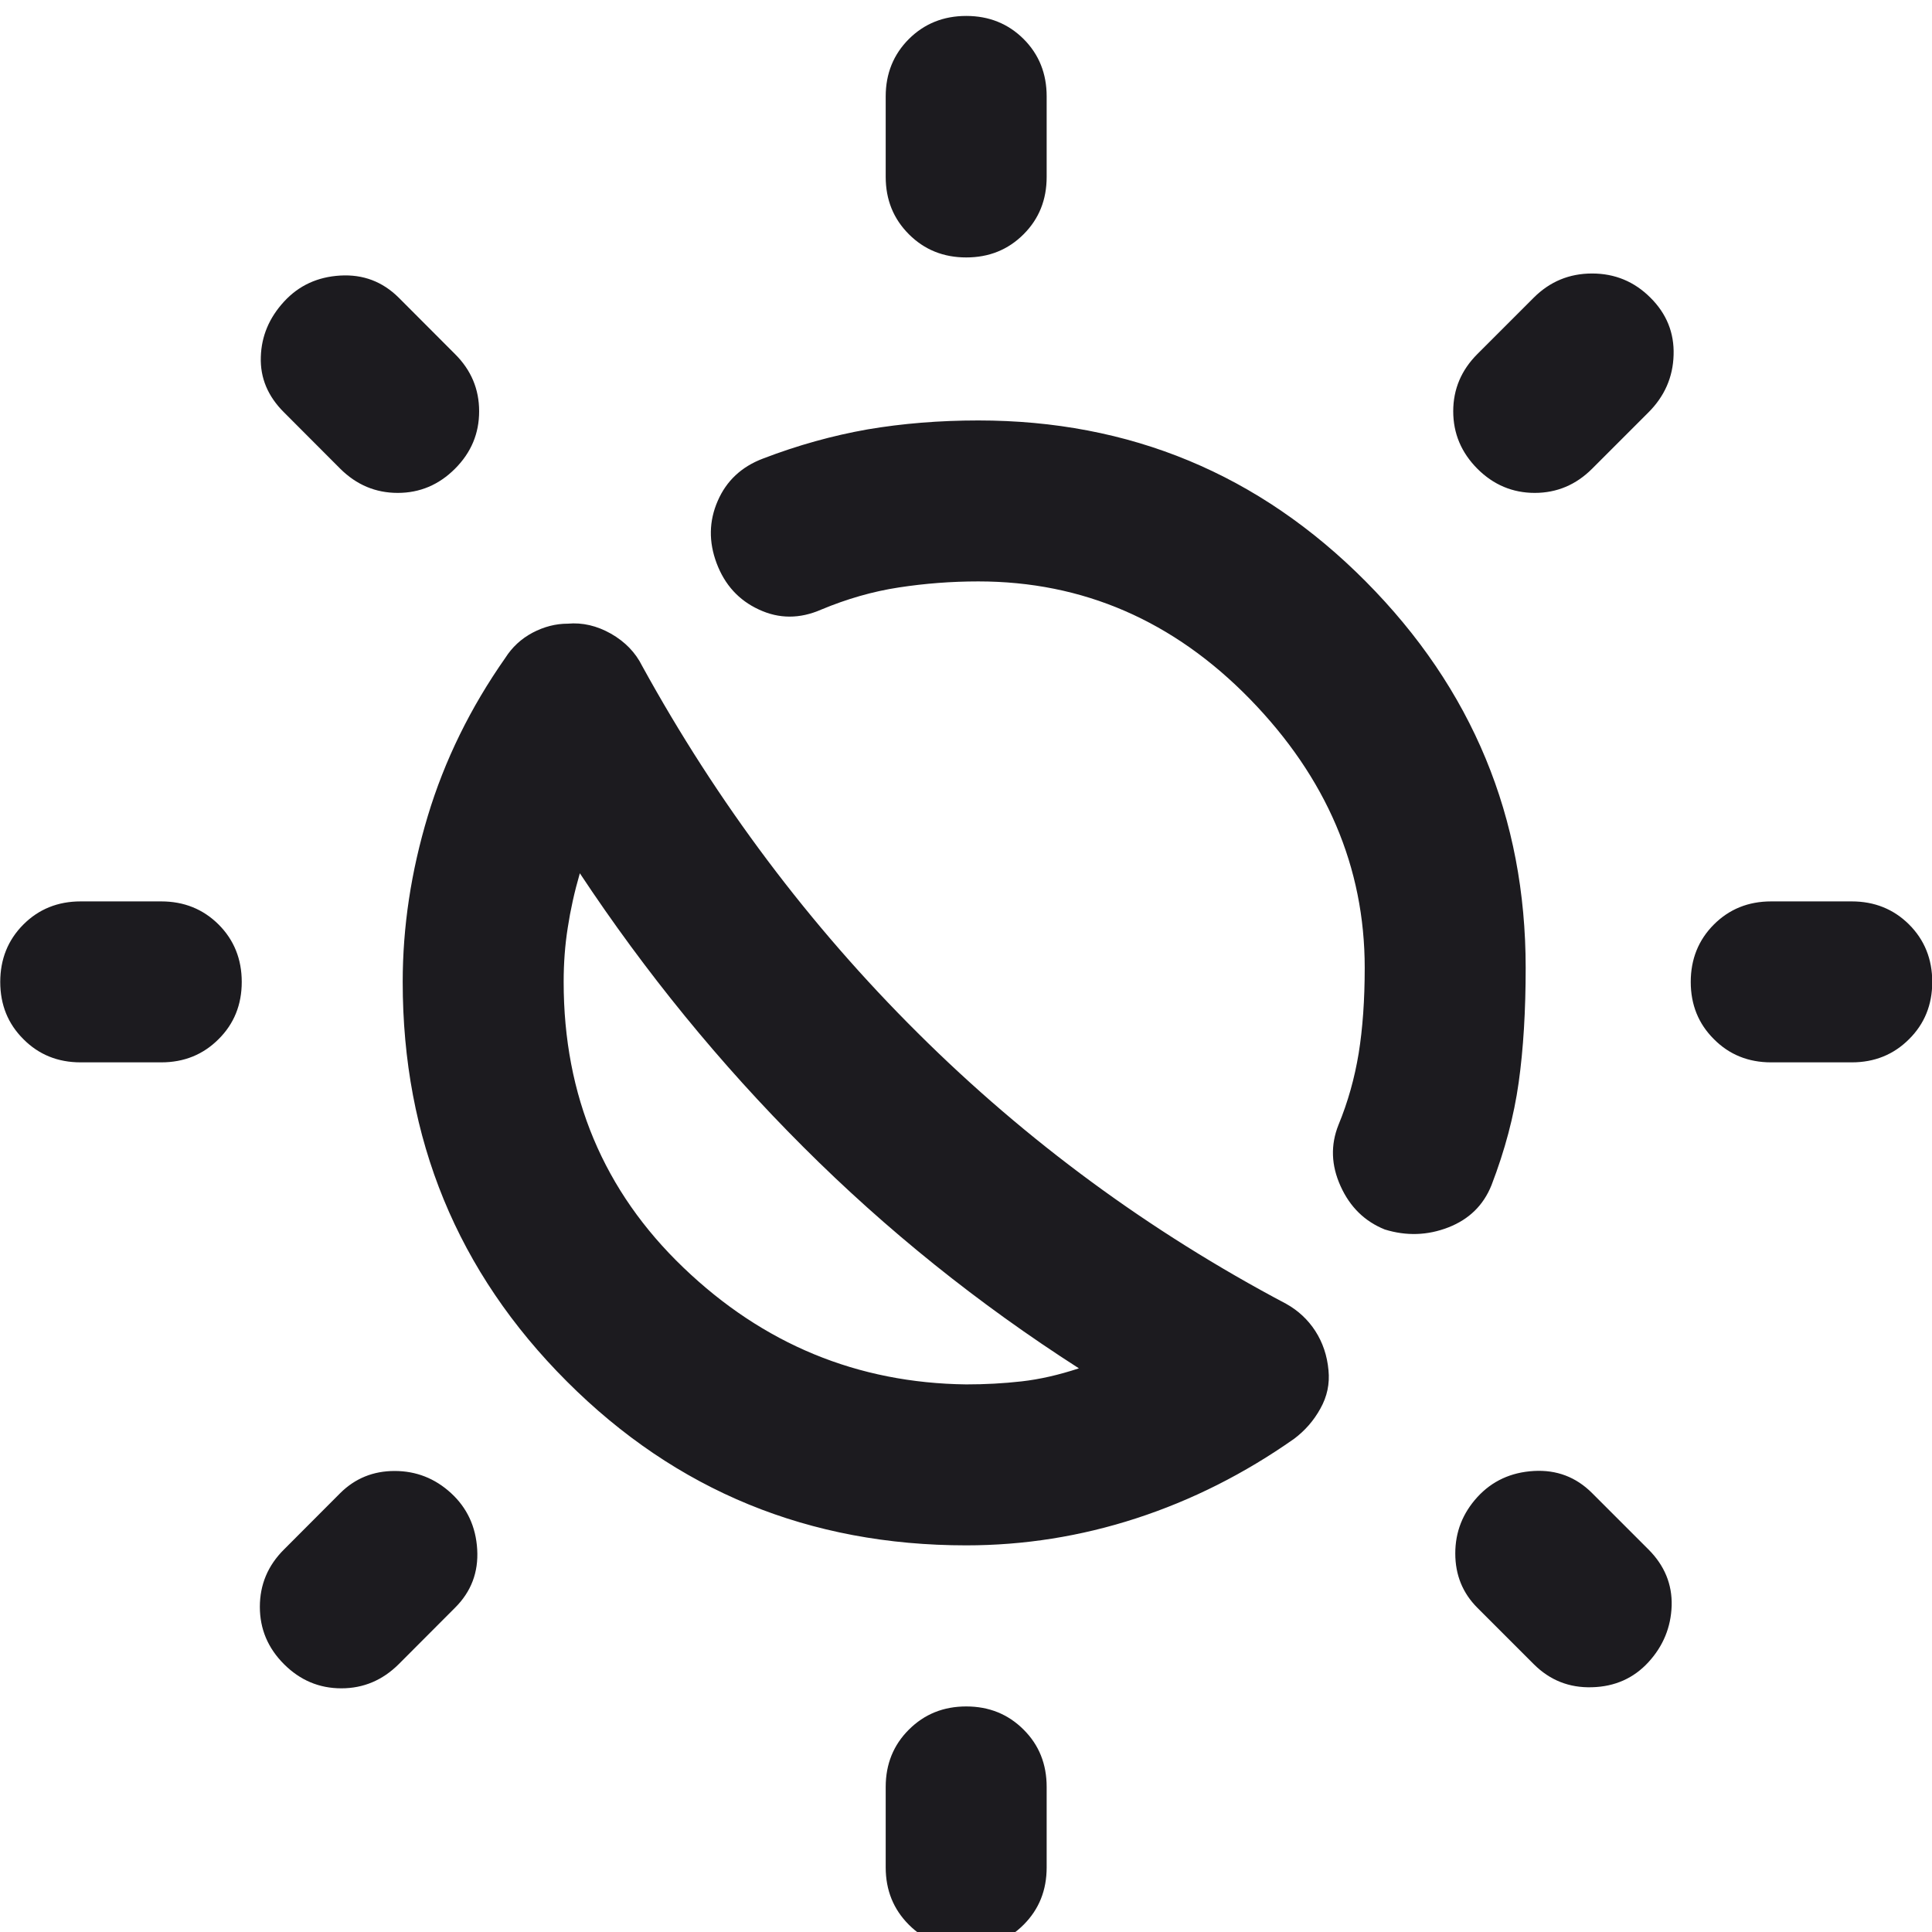 <svg width="16" height="16" viewBox="0 0 16 16" fill="none" xmlns="http://www.w3.org/2000/svg">
<path d="M11.468 10.182C11.302 10.115 11.18 9.996 11.102 9.823C11.024 9.651 11.018 9.482 11.085 9.315C11.163 9.126 11.218 8.929 11.252 8.723C11.285 8.518 11.302 8.282 11.302 8.015C11.302 7.182 10.985 6.44 10.352 5.79C9.718 5.14 8.968 4.815 8.102 4.815C7.879 4.815 7.66 4.832 7.444 4.865C7.227 4.898 7.013 4.96 6.802 5.048C6.624 5.126 6.452 5.126 6.285 5.048C6.118 4.971 6.002 4.843 5.935 4.665C5.868 4.487 5.871 4.315 5.944 4.148C6.016 3.982 6.141 3.865 6.318 3.798C6.607 3.687 6.896 3.607 7.185 3.556C7.474 3.507 7.779 3.482 8.102 3.482C9.357 3.482 10.427 3.926 11.31 4.815C12.193 5.704 12.635 6.771 12.635 8.015C12.635 8.371 12.616 8.687 12.577 8.965C12.538 9.243 12.463 9.526 12.352 9.815C12.285 9.982 12.166 10.098 11.994 10.165C11.821 10.232 11.646 10.237 11.468 10.182ZM8.002 12.798C6.702 12.798 5.599 12.346 4.694 11.44C3.788 10.534 3.335 9.432 3.335 8.132C3.335 7.676 3.404 7.218 3.543 6.757C3.682 6.296 3.896 5.86 4.185 5.448C4.241 5.36 4.316 5.29 4.41 5.24C4.505 5.19 4.602 5.165 4.702 5.165C4.824 5.154 4.943 5.182 5.06 5.248C5.177 5.315 5.263 5.404 5.318 5.515C5.941 6.648 6.702 7.662 7.602 8.556C8.502 9.451 9.518 10.198 10.652 10.798C10.752 10.854 10.832 10.929 10.893 11.023C10.954 11.118 10.991 11.226 11.002 11.348C11.013 11.46 10.991 11.565 10.935 11.665C10.88 11.765 10.807 11.848 10.718 11.915C10.307 12.204 9.871 12.424 9.41 12.574C8.949 12.724 8.479 12.798 8.002 12.798ZM8.002 11.465C8.157 11.465 8.31 11.457 8.46 11.44C8.61 11.423 8.768 11.387 8.935 11.332C8.102 10.798 7.341 10.187 6.652 9.498C5.963 8.81 5.346 8.054 4.802 7.232C4.757 7.387 4.724 7.537 4.702 7.682C4.679 7.826 4.668 7.976 4.668 8.132C4.668 9.076 4.999 9.865 5.66 10.498C6.321 11.132 7.102 11.454 8.002 11.465ZM8.002 2.132C7.813 2.132 7.655 2.068 7.527 1.94C7.399 1.812 7.335 1.654 7.335 1.465V0.798C7.335 0.61 7.399 0.451 7.527 0.323C7.655 0.196 7.813 0.132 8.002 0.132C8.191 0.132 8.349 0.196 8.477 0.323C8.605 0.451 8.668 0.61 8.668 0.798V1.465C8.668 1.654 8.605 1.812 8.477 1.94C8.349 2.068 8.191 2.132 8.002 2.132ZM8.002 16.132C7.813 16.132 7.655 16.068 7.527 15.94C7.399 15.812 7.335 15.654 7.335 15.465V14.798C7.335 14.61 7.399 14.451 7.527 14.324C7.655 14.196 7.813 14.132 8.002 14.132C8.191 14.132 8.349 14.196 8.477 14.324C8.605 14.451 8.668 14.61 8.668 14.798V15.465C8.668 15.654 8.605 15.812 8.477 15.94C8.349 16.068 8.191 16.132 8.002 16.132ZM12.235 3.882C12.102 3.748 12.035 3.59 12.035 3.406C12.035 3.223 12.102 3.065 12.235 2.932L12.702 2.465C12.835 2.332 12.996 2.265 13.185 2.265C13.374 2.265 13.535 2.332 13.668 2.465C13.802 2.598 13.866 2.757 13.86 2.94C13.855 3.123 13.785 3.282 13.652 3.415L13.185 3.882C13.052 4.015 12.893 4.082 12.71 4.082C12.527 4.082 12.368 4.015 12.235 3.882ZM2.352 13.782C2.218 13.648 2.152 13.49 2.152 13.307C2.152 13.124 2.218 12.965 2.352 12.832L2.818 12.365C2.941 12.243 3.091 12.182 3.268 12.182C3.446 12.182 3.602 12.243 3.735 12.365C3.868 12.487 3.941 12.643 3.952 12.832C3.963 13.021 3.902 13.182 3.768 13.315L3.302 13.782C3.168 13.915 3.01 13.982 2.827 13.982C2.643 13.982 2.485 13.915 2.352 13.782ZM14.668 8.798C14.479 8.798 14.321 8.734 14.194 8.606C14.066 8.479 14.002 8.321 14.002 8.132C14.002 7.943 14.066 7.784 14.194 7.656C14.321 7.529 14.479 7.465 14.668 7.465H15.335C15.524 7.465 15.682 7.529 15.81 7.656C15.938 7.784 16.002 7.943 16.002 8.132C16.002 8.321 15.938 8.479 15.81 8.606C15.682 8.734 15.524 8.798 15.335 8.798H14.668ZM0.668 8.798C0.479 8.798 0.321 8.734 0.194 8.606C0.066 8.479 0.002 8.321 0.002 8.132C0.002 7.943 0.066 7.784 0.194 7.656C0.321 7.529 0.479 7.465 0.668 7.465H1.335C1.524 7.465 1.682 7.529 1.81 7.656C1.938 7.784 2.002 7.943 2.002 8.132C2.002 8.321 1.938 8.479 1.81 8.606C1.682 8.734 1.524 8.798 1.335 8.798H0.668ZM12.702 13.782L12.235 13.315C12.113 13.193 12.052 13.043 12.052 12.865C12.052 12.687 12.113 12.532 12.235 12.398C12.357 12.265 12.513 12.193 12.702 12.182C12.891 12.171 13.052 12.232 13.185 12.365L13.652 12.832C13.785 12.965 13.849 13.121 13.844 13.298C13.838 13.476 13.774 13.632 13.652 13.765C13.53 13.898 13.374 13.968 13.185 13.973C12.996 13.979 12.835 13.915 12.702 13.782ZM2.818 3.882L2.352 3.415C2.218 3.282 2.154 3.129 2.16 2.956C2.165 2.784 2.229 2.632 2.352 2.498C2.474 2.365 2.629 2.293 2.818 2.282C3.007 2.271 3.168 2.332 3.302 2.465L3.768 2.932C3.902 3.065 3.968 3.223 3.968 3.406C3.968 3.59 3.902 3.748 3.768 3.882C3.635 4.015 3.477 4.082 3.294 4.082C3.11 4.082 2.952 4.015 2.818 3.882Z" fill="#1C1B1F"/>
</svg>
